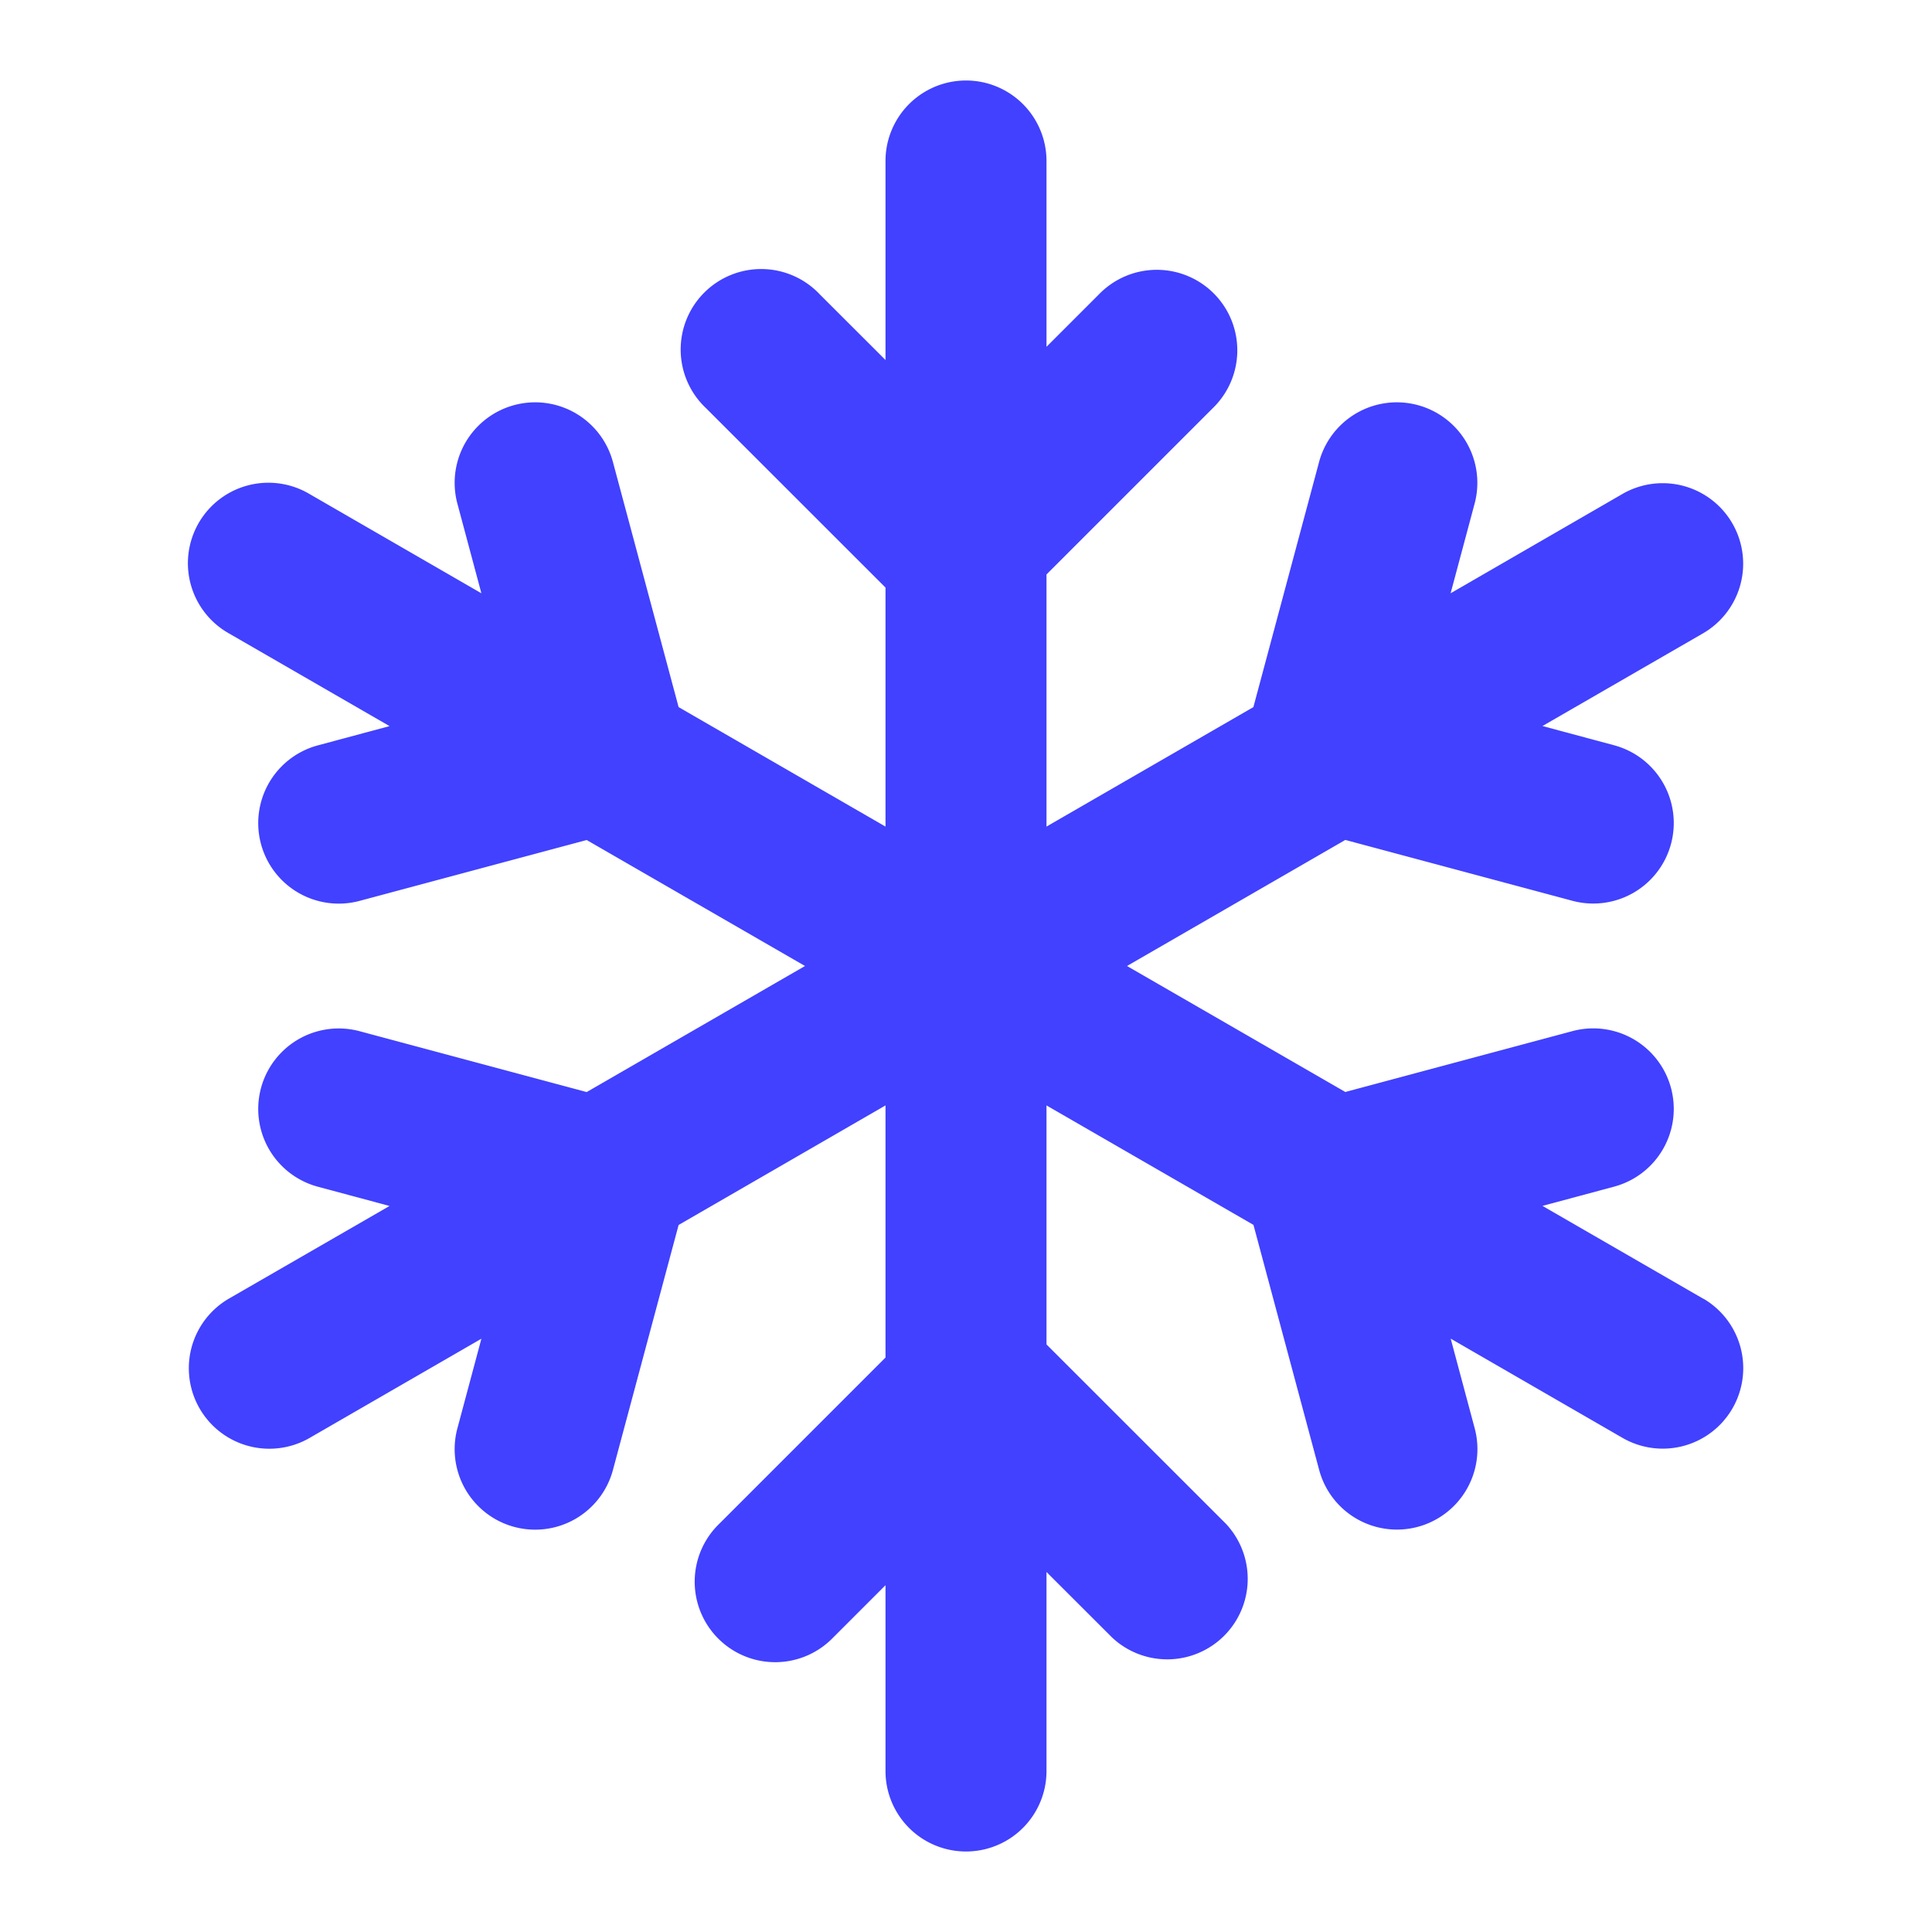 <svg xmlns="http://www.w3.org/2000/svg" viewBox="0 0 24 24"><path fill="#4141ff" d="M21.16,16.134l-1.999-1.154.89-.239a1.0 1,0,1,0-.518-1.932l-2.821.756L14,12l2.712-1.566,2.821.756a1.0 1,0,0,0,.518-1.932l-.89-.239,1.999-1.154a1,1,0,0,0-1-1.732L18.02,7.37l.298-1.113a1.0 1,0,0,0-1.932-.518L15.57,8.784,13,10.268V7.136l2.065-2.065a1.0 1,0,1,0-1.414-1.414L13,4.308V2a1,1,0,0,0-2,0V4.472l-.815-.814A1.0 1,0,1,0,8.771,5.071L11,7.299v2.969L8.43,8.784,7.614,5.739a1.0 1,0,0,0-1.932.518l.298,1.113L3.84,6.134a1,1,0,1,0-1,1.732L4.839,9.02l-.89.239a1.0 1,0,1,0,.518,1.932l2.821-.756L10,12,7.288,13.566l-2.821-.756a1.0 1,0,1,0-.518,1.932l.89.239L2.84,16.134a1,1,0,0,0,1,1.732l2.14-1.236-.298,1.113a1.0 1,0,1,0,1.932.518l.816-3.044L11,13.732v3.132L8.935,18.929a1.0 1,0,1,0,1.414,1.414L11,19.692V22a1,1,0,0,0,2,0V19.528l.815.814A1.0 1,0,0,0,15.229,18.929L13,16.701v-2.969l2.571,1.484.816,3.044a1.0 1,0,1,0,1.932-.518l-.298-1.113,2.14,1.236a1,1,0,0,0,1-1.732Z"/></svg>